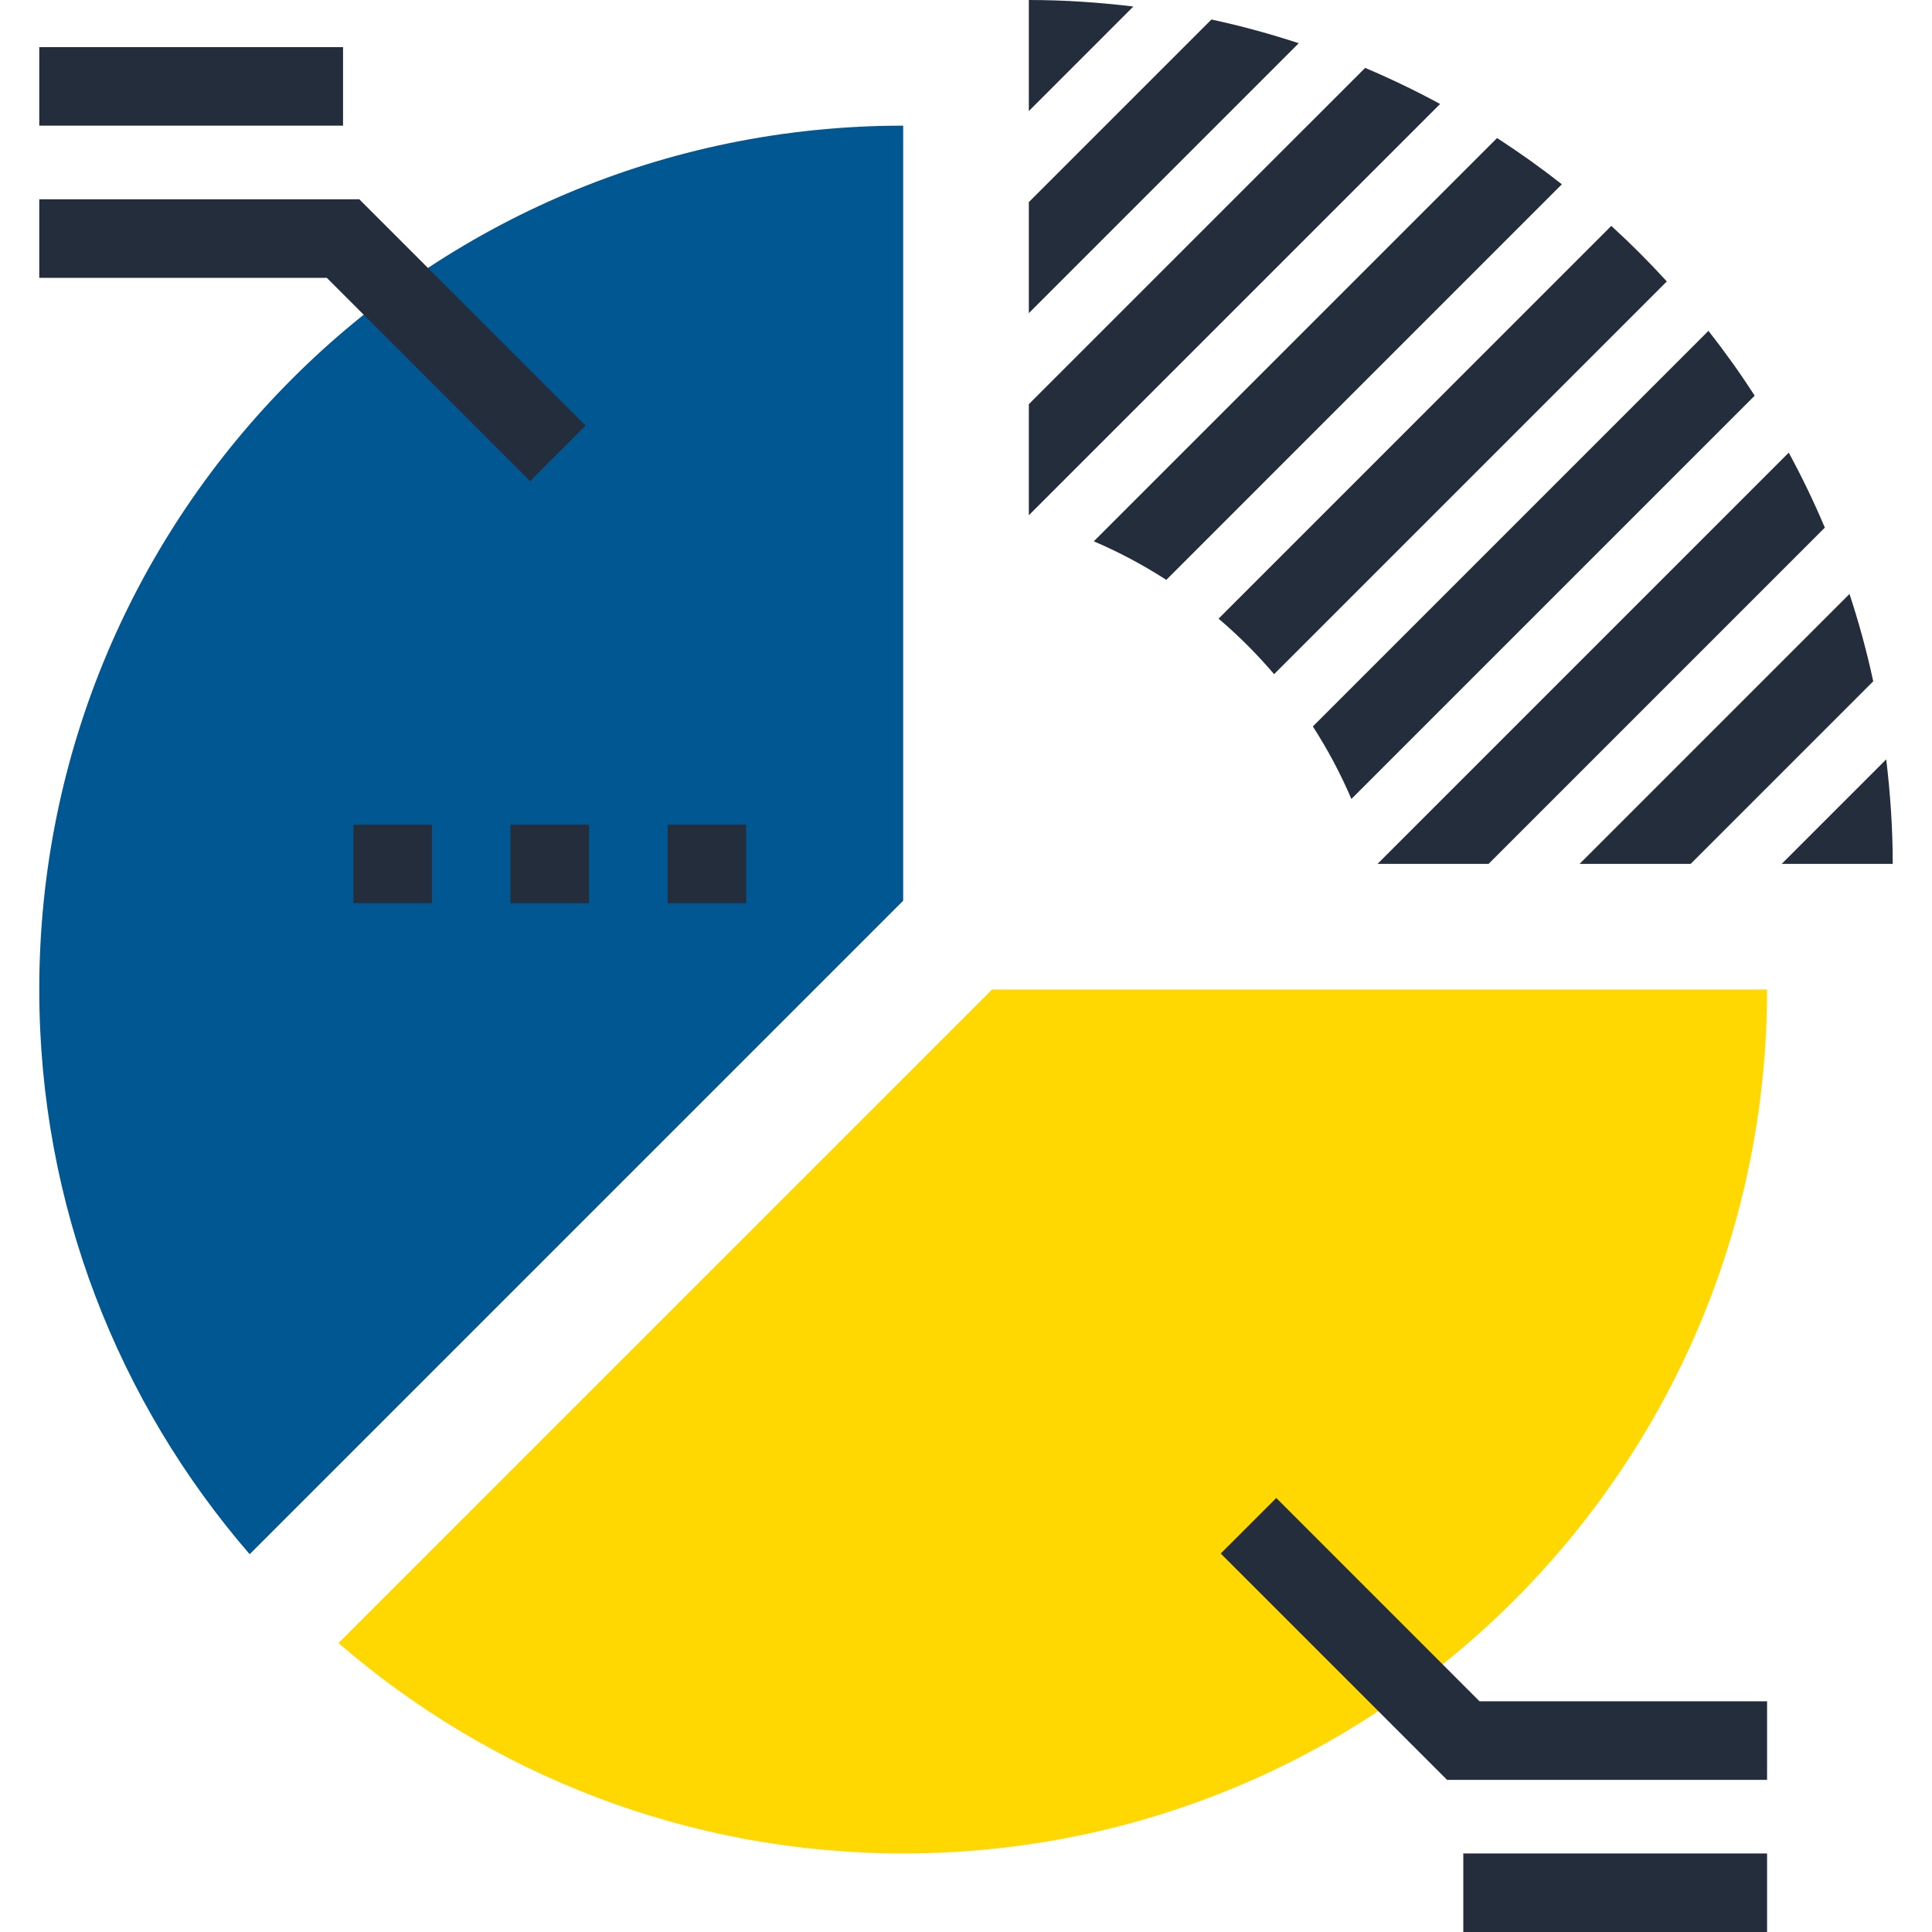 <?xml version="1.0" encoding="iso-8859-1"?>
<!-- Generator: Adobe Illustrator 19.0.0, SVG Export Plug-In . SVG Version: 6.00 Build 0)  -->
<svg version="1.1" id="Layer_1" xmlns="http://www.w3.org/2000/svg" xmlns:xlink="http://www.w3.org/1999/xlink" x="0px" y="0px"
	 viewBox="0 0 512 512" style="enable-background:new 0 0 512 512;" xml:space="preserve">
<path style="fill:#005792;" d="M239.35,238.7V33.3c-126.459,0-228.943,102.484-228.943,228.943
	c0,57.219,21.046,109.501,55.757,149.64L239.35,238.7z"/>
<path style="fill:#ffd801;" d="M262.894,262.244L89.708,435.428c40.133,34.708,92.411,55.757,149.642,55.757
	c126.459,0,228.943-102.525,228.943-228.943H262.894V262.244z"/>
<g>
	<rect x="176.922" y="218.547" style="fill:#242D3C;" width="20.813" height="20.813"/>
	<rect x="135.286" y="218.547" style="fill:#242D3C;" width="20.813" height="20.813"/>
	<rect x="93.658" y="218.547" style="fill:#242D3C;" width="20.813" height="20.813"/>
	<path style="fill:#242D3C;" d="M309.082,153.672L413.914,48.837c-5.53-4.342-11.256-8.43-17.175-12.257L289.864,143.455
		C296.589,146.317,302.999,149.757,309.082,153.672z"/>
	<path style="fill:#242D3C;" d="M272.65,0v29.432l27.702-27.704C291.267,0.63,282.033,0,272.65,0z"/>
	<path style="fill:#242D3C;" d="M358.131,211.735l106.883-106.883c-3.825-5.919-7.915-11.645-12.257-17.175L347.919,192.515
		C351.831,198.597,355.267,205.012,358.131,211.735z"/>
	<path style="fill:#242D3C;" d="M321.039,5.171L272.65,53.56v29.432l71.532-71.537C336.63,8.975,328.914,6.861,321.039,5.171z"/>
	<path style="fill:#242D3C;" d="M337.649,178.662L441.728,74.58c-4.682-5.123-9.592-10.033-14.715-14.715L322.931,163.948
		C328.22,168.451,333.143,173.373,337.649,178.662z"/>
	<path style="fill:#242D3C;" d="M499.866,201.239l-27.702,27.702h29.43C501.594,219.561,500.961,210.324,499.866,201.239z"/>
	<path style="fill:#242D3C;" d="M490.138,157.409l-71.532,71.532h29.432l48.389-48.389
		C494.733,172.68,492.618,164.964,490.138,157.409z"/>
	<path style="fill:#242D3C;" d="M474.04,119.951L365.051,228.943h29.43l89.121-89.121
		C480.727,133.025,477.532,126.395,474.04,119.951z"/>
	<path style="fill:#242D3C;" d="M361.777,17.992l-89.126,89.121v29.432L381.642,27.553
		C375.201,24.061,368.573,20.867,361.777,17.992z"/>
	<rect x="387.789" y="491.187" style="fill:#242D3C;" width="80.504" height="20.813"/>
	<polygon style="fill:#242D3C;" points="468.293,471.675 383.48,471.675 323.505,411.699 338.227,396.984 392.097,450.862 
		468.293,450.862 	"/>
	<rect x="10.406" y="12.488" style="fill:#242D3C;" width="80.504" height="20.813"/>
	<polygon style="fill:#242D3C;" points="140.472,127.503 86.602,73.626 10.406,73.626 10.406,52.813 95.219,52.813 155.195,112.788 
			"/>
</g>
<g>
</g>
<g>
</g>
<g>
</g>
<g>
</g>
<g>
</g>
<g>
</g>
<g>
</g>
<g>
</g>
<g>
</g>
<g>
</g>
<g>
</g>
<g>
</g>
<g>
</g>
<g>
</g>
<g>
</g>
</svg>
